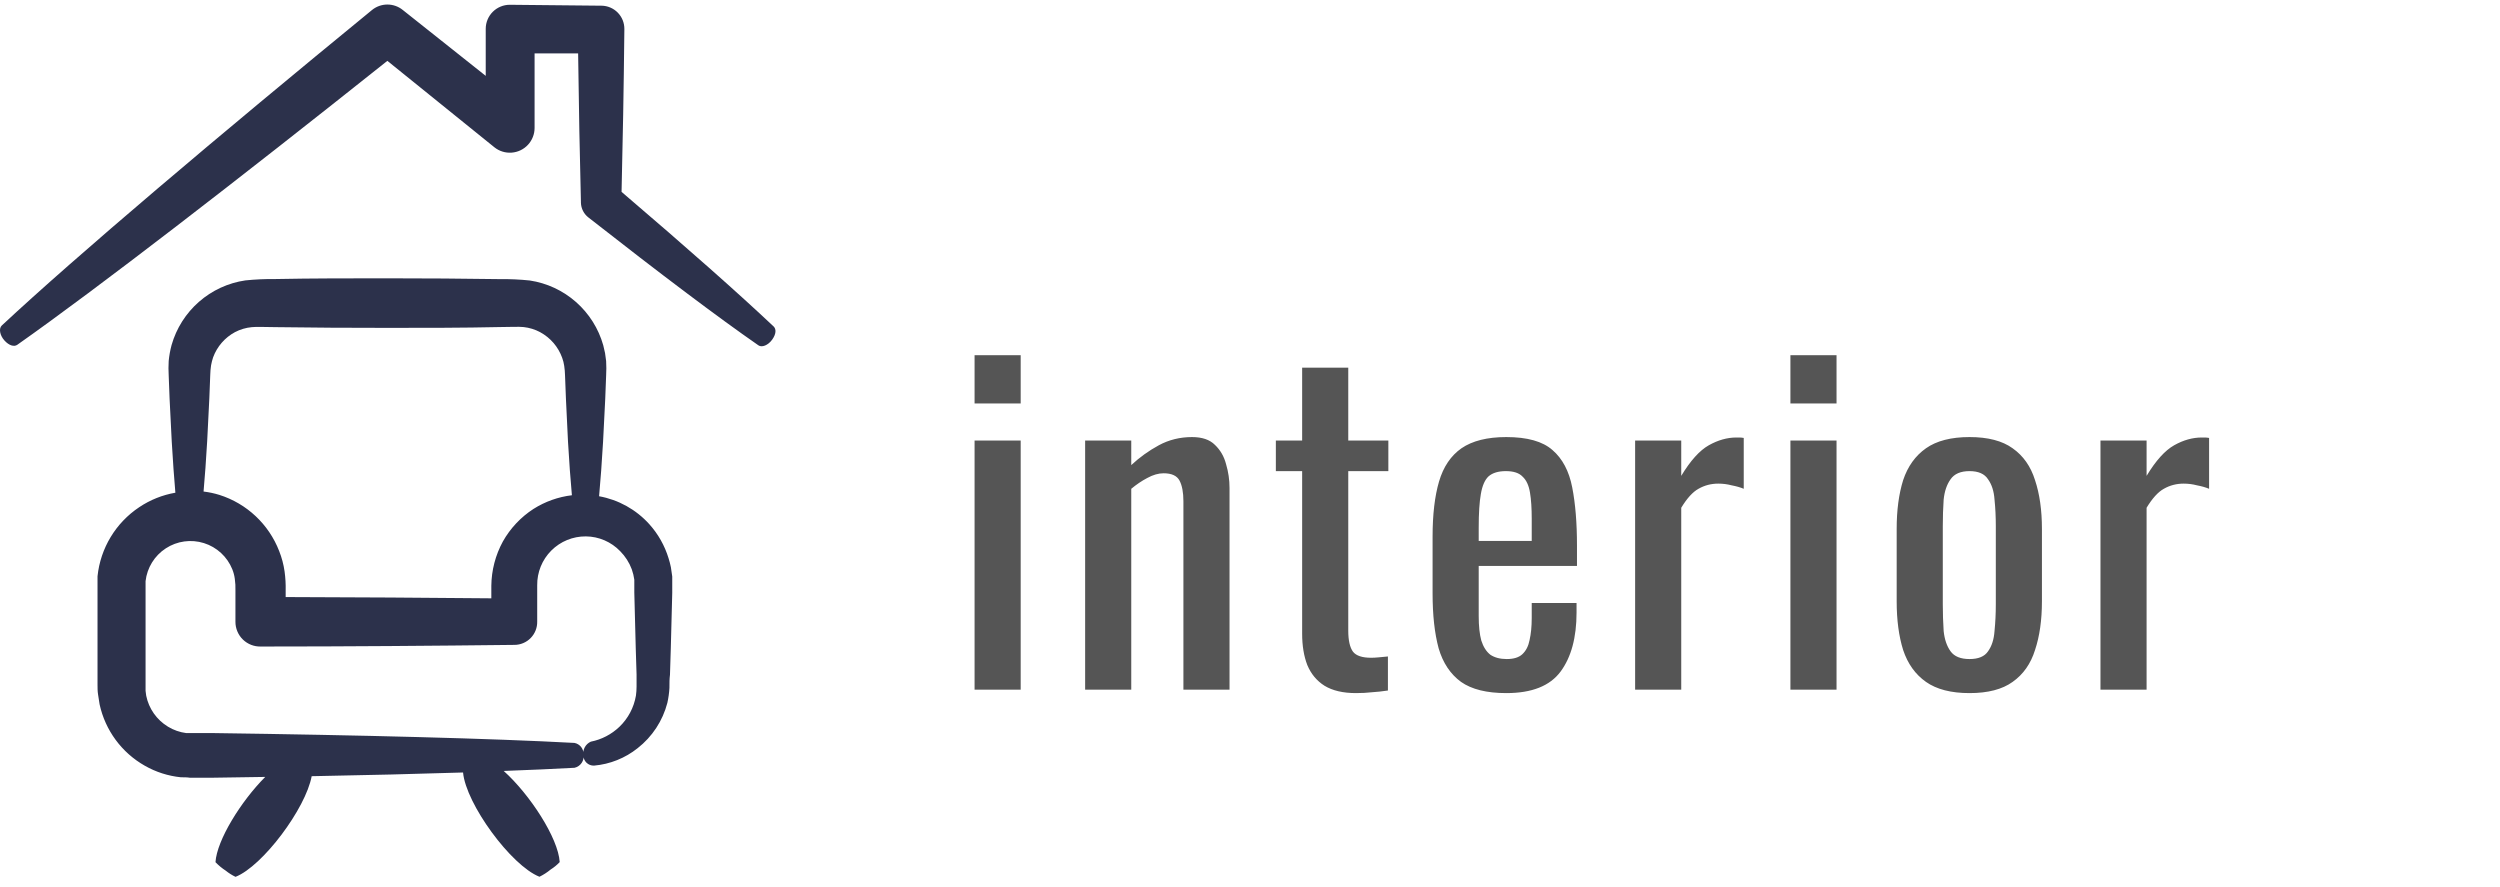 <svg width="203" height="72" viewBox="0 0 203 72" fill="none" xmlns="http://www.w3.org/2000/svg">
<path d="M54.476 46.058C54.417 45.809 54.366 45.552 54.285 45.324V45.324C53.972 44.301 53.439 43.358 52.723 42.563C51.652 41.376 50.218 40.578 48.646 40.295C48.763 39.01 48.873 37.526 48.968 35.889L49.145 32.387L49.218 30.492C49.241 30.101 49.241 29.709 49.218 29.317L49.13 28.671L48.983 28.032V28.033C48.598 26.674 47.83 25.456 46.771 24.524C45.712 23.591 44.408 22.984 43.013 22.775C42.197 22.691 41.377 22.654 40.556 22.665C37.622 22.621 34.527 22.599 31.469 22.599C28.41 22.599 25.345 22.599 22.382 22.658H22.381C21.561 22.648 20.741 22.685 19.925 22.768C18.527 22.973 17.218 23.576 16.155 24.508C15.092 25.439 14.32 26.658 13.932 28.018C13.818 28.441 13.74 28.874 13.698 29.31C13.674 29.701 13.674 30.094 13.698 30.485L13.771 32.38L13.947 35.882C14.035 37.409 14.138 38.819 14.24 40.008C13.191 40.19 12.192 40.59 11.307 41.183C9.399 42.453 8.156 44.51 7.919 46.792V47.6V55.603C7.919 55.838 7.919 56.132 7.963 56.396C8.007 56.66 8.044 56.932 8.088 57.197C8.548 59.302 9.881 61.113 11.755 62.175C12.656 62.69 13.655 63.01 14.688 63.115C14.945 63.115 15.194 63.115 15.422 63.152H17.196L21.538 63.086C19.565 65.061 17.607 68.225 17.497 70.01L17.497 70.009C17.748 70.271 18.028 70.503 18.333 70.7C18.576 70.898 18.842 71.065 19.125 71.199C21.326 70.332 24.824 65.655 25.308 63.027C29.782 62.946 33.926 62.843 37.6 62.726C37.835 65.274 41.502 70.288 43.805 71.192C44.13 71.032 44.435 70.835 44.714 70.604C44.983 70.434 45.229 70.233 45.448 70.002C45.331 68.049 43.027 64.51 40.901 62.601C43.027 62.52 44.949 62.439 46.65 62.344V62.344C47.141 62.234 47.462 61.762 47.384 61.264C47.404 60.813 47.093 60.415 46.65 60.325C39.852 59.957 29.356 59.693 17.203 59.524H15.113V59.525C14.594 59.457 14.095 59.282 13.646 59.01C12.728 58.457 12.085 57.543 11.872 56.492L11.82 56.096V47.189C11.943 46.1 12.546 45.123 13.463 44.526C14.38 43.928 15.517 43.772 16.561 44.1C17.605 44.427 18.449 45.205 18.861 46.22C18.962 46.47 19.03 46.731 19.066 46.998C19.111 47.317 19.128 47.639 19.118 47.96V50.486C19.115 51.03 19.335 51.553 19.724 51.932C20.115 52.311 20.642 52.516 21.186 52.498C28.308 52.498 35.223 52.439 41.722 52.365H41.766H41.765C42.265 52.365 42.744 52.164 43.093 51.806C43.443 51.448 43.633 50.964 43.621 50.464V47.527C43.607 46.472 44.018 45.456 44.762 44.709C45.506 43.962 46.519 43.546 47.572 43.555C48.626 43.564 49.631 43.998 50.361 44.759C50.775 45.176 51.095 45.677 51.3 46.227L51.425 46.646L51.506 47.071V48.114L51.623 52.644L51.689 54.766V55.75V55.751C51.689 55.996 51.672 56.242 51.638 56.485C51.473 57.452 51.003 58.34 50.295 59.018C49.653 59.632 48.849 60.05 47.978 60.222C47.551 60.411 47.303 60.861 47.369 61.324C47.367 61.552 47.458 61.771 47.622 61.931C47.785 62.09 48.006 62.176 48.234 62.168C49.529 62.055 50.761 61.562 51.777 60.751C52.963 59.823 53.811 58.531 54.19 57.072C54.279 56.673 54.335 56.268 54.358 55.861C54.358 55.449 54.358 55.126 54.402 54.796L54.468 52.674L54.586 48.144V46.815C54.549 46.587 54.512 46.33 54.476 46.058L54.476 46.058ZM43.321 41.323C42.291 41.989 41.438 42.897 40.835 43.966C40.231 45.072 39.908 46.31 39.896 47.571V48.584C34.534 48.533 28.939 48.496 23.196 48.481V47.96C23.209 47.439 23.179 46.919 23.108 46.403C23.028 45.835 22.88 45.278 22.668 44.744C21.824 42.566 20.038 40.888 17.813 40.185C17.394 40.056 16.965 39.965 16.529 39.913C16.637 38.709 16.734 37.35 16.822 35.838L16.998 32.336L17.072 30.441H17.072C17.078 30.183 17.1 29.925 17.138 29.67C17.178 29.446 17.234 29.225 17.307 29.009C17.631 28.135 18.262 27.41 19.082 26.968C19.508 26.745 19.974 26.608 20.453 26.564C20.82 26.52 21.678 26.564 22.397 26.564C25.33 26.608 28.425 26.623 31.484 26.623C34.542 26.623 37.608 26.623 40.571 26.557C41.304 26.557 42.147 26.513 42.514 26.557H42.515C42.987 26.608 43.446 26.75 43.864 26.975C44.692 27.424 45.326 28.161 45.646 29.046L45.749 29.377L45.815 29.714C45.853 29.972 45.875 30.232 45.881 30.492L45.954 32.387L46.123 35.882C46.218 37.497 46.321 38.951 46.438 40.214C45.33 40.347 44.265 40.726 43.322 41.323L43.321 41.323Z" fill="#2C314B"/>
<path d="M50.471 15.58C50.567 11.622 50.647 7.291 50.699 2.364H50.699C50.705 1.865 50.512 1.384 50.164 1.028C49.817 0.671 49.341 0.468 48.843 0.462H48.807L41.407 0.388C40.888 0.385 40.389 0.587 40.02 0.953C39.651 1.318 39.443 1.815 39.441 2.334V6.16L32.701 0.807C32.349 0.523 31.91 0.368 31.457 0.368C31.005 0.368 30.566 0.523 30.214 0.807C17.79 10.976 6.18 20.801 0.144 26.432C-0.113 26.674 -0.017 27.225 0.357 27.643C0.731 28.062 1.149 28.18 1.406 27.996C7.919 23.414 19.375 14.559 31.454 4.941L40.145 11.96C40.541 12.277 41.042 12.432 41.548 12.394C42.053 12.357 42.526 12.129 42.871 11.757C43.216 11.385 43.408 10.896 43.408 10.389V4.338H46.944C47.002 8.744 47.075 12.738 47.171 16.373V16.461C47.184 16.931 47.408 17.37 47.779 17.658C53.647 22.254 58.26 25.735 61.582 28.04C61.861 28.238 62.367 28.04 62.697 27.584C63.027 27.129 63.042 26.726 62.822 26.512C59.956 23.81 55.84 20.166 50.471 15.58L50.471 15.58Z" fill="#2C314B"/>
<path d="M79.135 56V35.77H82.88V56H79.135ZM79.135 32.76V28.84H82.88V32.76H79.135ZM88.113 56V35.77H91.858V37.765C92.535 37.135 93.281 36.598 94.098 36.155C94.915 35.712 95.813 35.49 96.793 35.49C97.61 35.49 98.228 35.7 98.648 36.12C99.091 36.54 99.395 37.065 99.558 37.695C99.745 38.325 99.838 38.967 99.838 39.62V56H96.093V40.705C96.093 39.982 95.988 39.422 95.778 39.025C95.568 38.628 95.136 38.43 94.483 38.43C94.063 38.43 93.62 38.558 93.153 38.815C92.71 39.048 92.278 39.34 91.858 39.69V56H88.113ZM110.109 56.28C109.059 56.28 108.207 56.082 107.554 55.685C106.924 55.288 106.457 54.728 106.154 54.005C105.874 53.282 105.734 52.43 105.734 51.45V38.255H103.599V35.77H105.734V29.855H109.479V35.77H112.734V38.255H109.479V51.205C109.479 51.998 109.607 52.57 109.864 52.92C110.121 53.247 110.611 53.41 111.334 53.41C111.521 53.41 111.731 53.398 111.964 53.375C112.221 53.352 112.466 53.328 112.699 53.305V56.07C112.232 56.14 111.801 56.187 111.404 56.21C111.007 56.257 110.576 56.28 110.109 56.28ZM122.311 56.28C120.724 56.28 119.499 55.977 118.636 55.37C117.772 54.74 117.166 53.83 116.816 52.64C116.489 51.427 116.326 49.945 116.326 48.195V43.575C116.326 41.778 116.501 40.285 116.851 39.095C117.201 37.905 117.807 37.007 118.671 36.4C119.557 35.793 120.771 35.49 122.311 35.49C124.014 35.49 125.262 35.84 126.056 36.54C126.872 37.24 127.409 38.255 127.666 39.585C127.922 40.892 128.051 42.467 128.051 44.31V45.955H120.071V50.015C120.071 50.832 120.141 51.497 120.281 52.01C120.444 52.523 120.689 52.908 121.016 53.165C121.366 53.398 121.809 53.515 122.346 53.515C122.906 53.515 123.326 53.387 123.606 53.13C123.909 52.85 124.107 52.465 124.201 51.975C124.317 51.462 124.376 50.867 124.376 50.19V48.965H128.016V49.735C128.016 51.765 127.584 53.363 126.721 54.53C125.857 55.697 124.387 56.28 122.311 56.28ZM120.071 43.925H124.376V42.105C124.376 41.265 124.329 40.565 124.236 40.005C124.142 39.422 123.944 38.99 123.641 38.71C123.361 38.407 122.906 38.255 122.276 38.255C121.669 38.255 121.202 38.395 120.876 38.675C120.572 38.955 120.362 39.433 120.246 40.11C120.129 40.763 120.071 41.673 120.071 42.84V43.925ZM132.772 56V35.77H136.517V38.64C137.264 37.403 138.01 36.575 138.757 36.155C139.504 35.735 140.25 35.525 140.997 35.525C141.09 35.525 141.172 35.525 141.242 35.525C141.335 35.525 141.452 35.537 141.592 35.56V39.69C141.312 39.573 140.985 39.48 140.612 39.41C140.262 39.317 139.9 39.27 139.527 39.27C138.944 39.27 138.407 39.41 137.917 39.69C137.45 39.947 136.984 40.46 136.517 41.23V56H132.772ZM145.382 56V35.77H149.127V56H145.382ZM145.382 32.76V28.84H149.127V32.76H145.382ZM159.925 56.28C158.432 56.28 157.253 55.977 156.39 55.37C155.527 54.763 154.908 53.9 154.535 52.78C154.185 51.66 154.01 50.342 154.01 48.825V42.945C154.01 41.428 154.185 40.11 154.535 38.99C154.908 37.87 155.527 37.007 156.39 36.4C157.253 35.793 158.432 35.49 159.925 35.49C161.418 35.49 162.585 35.793 163.425 36.4C164.288 37.007 164.895 37.87 165.245 38.99C165.618 40.11 165.805 41.428 165.805 42.945V48.825C165.805 50.342 165.618 51.66 165.245 52.78C164.895 53.9 164.288 54.763 163.425 55.37C162.585 55.977 161.418 56.28 159.925 56.28ZM159.925 53.515C160.648 53.515 161.15 53.305 161.43 52.885C161.733 52.465 161.908 51.917 161.955 51.24C162.025 50.54 162.06 49.817 162.06 49.07V42.735C162.06 41.965 162.025 41.242 161.955 40.565C161.908 39.888 161.733 39.34 161.43 38.92C161.15 38.477 160.648 38.255 159.925 38.255C159.202 38.255 158.688 38.477 158.385 38.92C158.082 39.34 157.895 39.888 157.825 40.565C157.778 41.242 157.755 41.965 157.755 42.735V49.07C157.755 49.817 157.778 50.54 157.825 51.24C157.895 51.917 158.082 52.465 158.385 52.885C158.688 53.305 159.202 53.515 159.925 53.515ZM170.558 56V35.77H174.303V38.64C175.05 37.403 175.797 36.575 176.543 36.155C177.29 35.735 178.037 35.525 178.783 35.525C178.877 35.525 178.958 35.525 179.028 35.525C179.122 35.525 179.238 35.537 179.378 35.56V39.69C179.098 39.573 178.772 39.48 178.398 39.41C178.048 39.317 177.687 39.27 177.313 39.27C176.73 39.27 176.193 39.41 175.703 39.69C175.237 39.947 174.77 40.46 174.303 41.23V56H170.558Z" fill="#555555"/>
</svg>

